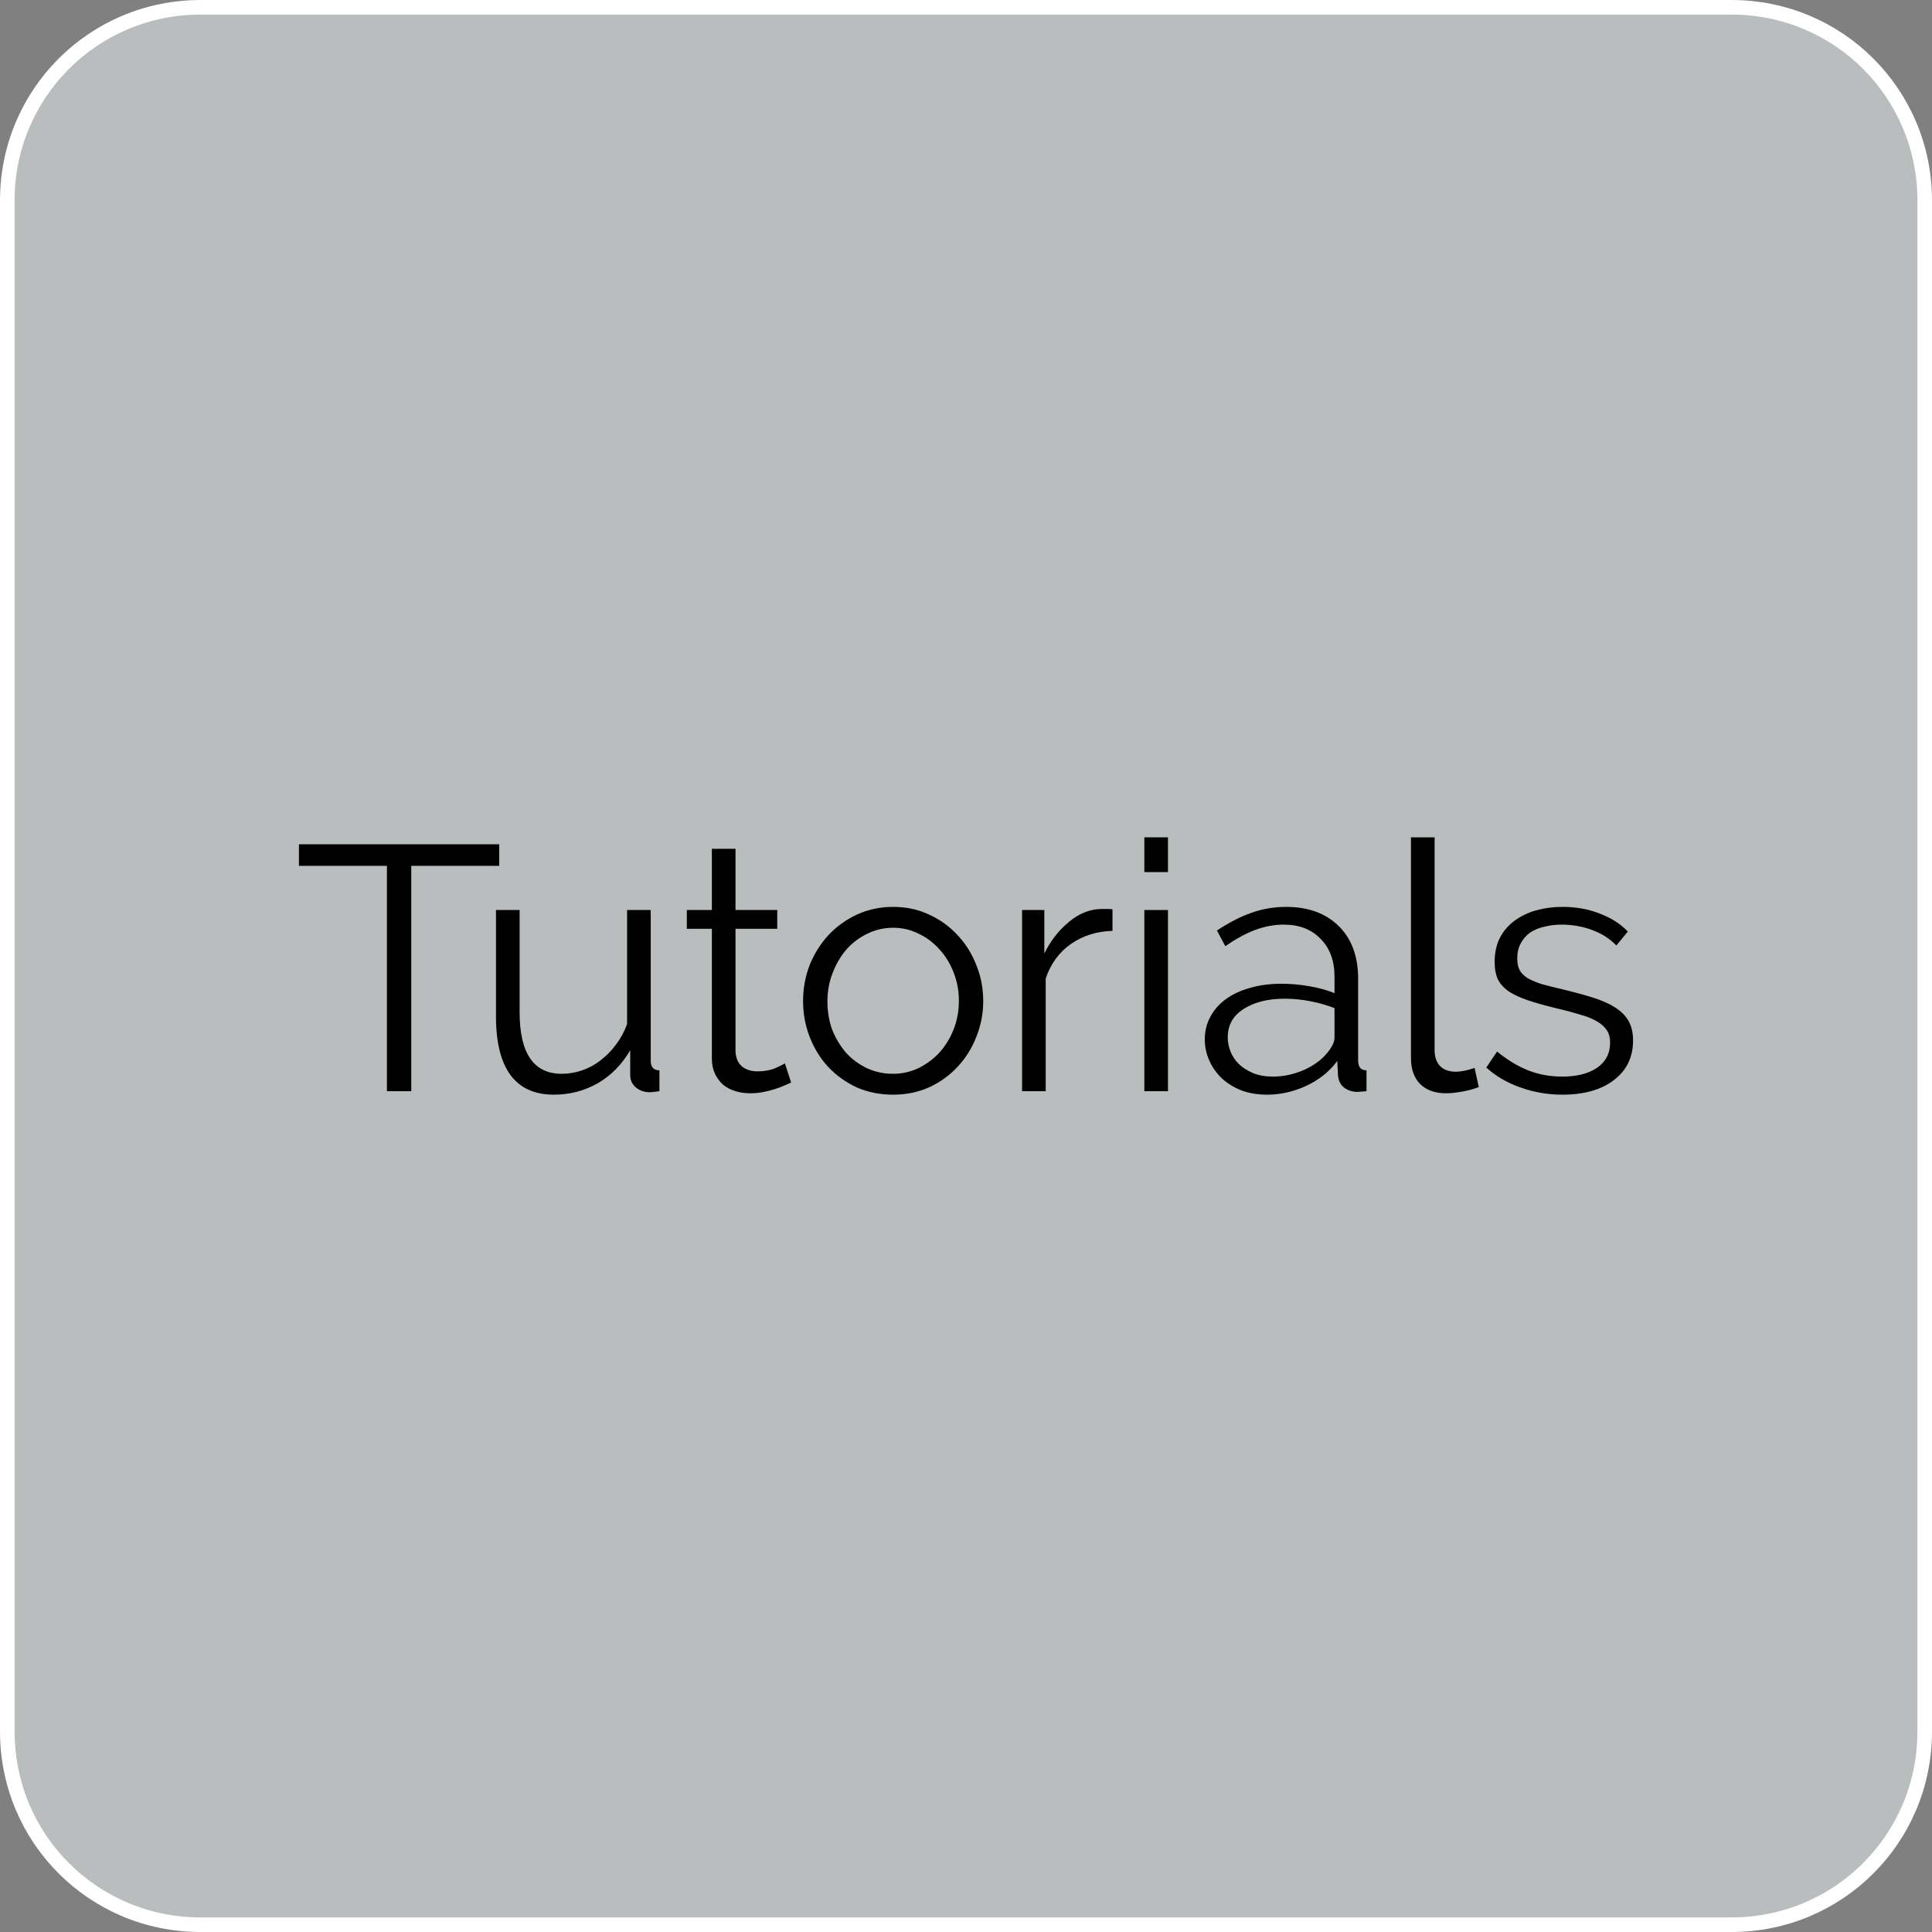 <?xml version="1.0" encoding="UTF-8" standalone="no"?>
<svg
   xmlns:dc="http://purl.org/dc/elements/1.1/"
   xmlns:cc="http://creativecommons.org/ns#"
   xmlns:rdf="http://www.w3.org/1999/02/22-rdf-syntax-ns#"
   xmlns:svg="http://www.w3.org/2000/svg"
   xmlns="http://www.w3.org/2000/svg"
   version="1.1"
   id="svg2"
   viewBox="0 0 200 200"
   height="56.444mm"
   width="56.444mm">
  <rect x="0" y="0" width="200" height="200" fill="#808080" stroke="none"/>
  <defs
     id="defs4" />
  <g
     transform="translate(-213,-331.362)"
     id="layer1">
    <path
       id="rect7063"
       d="m 233.756,332.118 158.489,0 c 11.08,0 20,8.92 20,20 l 0,158.489 c 0,11.08 -8.92,20 -20,20 l -158.489,0 c -11.08,0 -20,-8.92 -20,-20 l 0,-158.489 c 0,-11.08 8.92,-20 20,-20 z"
       style="opacity:1;fill:#bdc0c0;fill-opacity:0.941;stroke:#ffffff;stroke-width:1.511;stroke-linecap:butt;stroke-linejoin:round;stroke-miterlimit:4;stroke-dasharray:none;stroke-opacity:1" />
    <g
       id="flowRoot7036"
       style="font-style:normal;font-weight:normal;font-size:40px;line-height:125%;font-family:sans-serif;letter-spacing:0px;word-spacing:0px;fill:#000000;fill-opacity:1;stroke:none;stroke-width:1px;stroke-linecap:butt;stroke-linejoin:miter;stroke-opacity:1"
       transform="matrix(0.9,0,0,0.9,112.119,32.023)">
      <path
         id="path7159"
         style="font-style:normal;font-variant:normal;font-weight:normal;font-stretch:normal;font-family:Raleway;-inkscape-font-specification:Raleway"
         d="m 169.515,432.19 -10.12,0 0,25.92 -2.8,0 0,-25.92 -10.12,0 0,-2.48 23.04,0 0,2.48 z" />
      <path
         id="path7161"
         style="font-style:normal;font-variant:normal;font-weight:normal;font-stretch:normal;font-family:Raleway;-inkscape-font-specification:Raleway"
         d="m 175.778,458.51 q -3.28,0 -4.96,-2.24 -1.68,-2.28 -1.68,-6.76 l 0,-12.24 2.72,0 0,11.76 q 0,7.08 4.84,7.08 1.2,0 2.36,-0.4 1.16,-0.4 2.12,-1.16 1,-0.76 1.76,-1.8 0.8,-1.04 1.28,-2.36 l 0,-13.12 2.72,0 0,17.32 q 0,1.12 1,1.12 l 0,2.4 q -0.8,0.12 -1.12,0.12 -0.92,0 -1.6,-0.56 -0.64,-0.56 -0.64,-1.4 l 0,-2.88 q -1.4,2.44 -3.72,3.8 -2.32,1.32 -5.08,1.32 z" />
      <path
         id="path7163"
         style="font-style:normal;font-variant:normal;font-weight:normal;font-stretch:normal;font-family:Raleway;-inkscape-font-specification:Raleway"
         d="m 203.09,457.11 q -0.24,0.12 -0.72,0.32 -0.44,0.2 -1.04,0.4 -0.6,0.2 -1.36,0.36 -0.76,0.16 -1.6,0.16 -0.88,0 -1.68,-0.24 -0.8,-0.24 -1.4,-0.72 -0.6,-0.52 -0.96,-1.28 -0.36,-0.76 -0.36,-1.76 l 0,-14.92 -2.88,0 0,-2.16 2.88,0 0,-7.04 2.72,0 0,7.04 4.8,0 0,2.16 -4.8,0 0,14.16 q 0.08,1.16 0.8,1.72 0.72,0.52 1.72,0.52 1.16,0 2.04,-0.36 0.88,-0.4 1.12,-0.56 l 0.72,2.2 z" />
      <path
         id="path7165"
         style="font-style:normal;font-variant:normal;font-weight:normal;font-stretch:normal;font-family:Raleway;-inkscape-font-specification:Raleway"
         d="m 214.822,458.51 q -2.28,0 -4.2,-0.84 -1.88,-0.88 -3.28,-2.36 -1.36,-1.48 -2.12,-3.44 -0.76,-1.96 -0.76,-4.12 0,-2.2 0.76,-4.16 0.8,-1.96 2.16,-3.44 1.4,-1.48 3.28,-2.36 1.92,-0.88 4.16,-0.88 2.24,0 4.12,0.88 1.92,0.88 3.28,2.36 1.4,1.48 2.16,3.44 0.8,1.96 0.8,4.16 0,2.16 -0.8,4.12 -0.76,1.96 -2.16,3.44 -1.36,1.48 -3.28,2.36 -1.88,0.84 -4.12,0.84 z m -7.56,-10.72 q 0,1.76 0.56,3.28 0.6,1.48 1.6,2.64 1.04,1.12 2.4,1.76 1.4,0.64 2.96,0.64 1.56,0 2.92,-0.64 1.4,-0.68 2.44,-1.8 1.04,-1.16 1.64,-2.68 0.6,-1.52 0.6,-3.28 0,-1.72 -0.6,-3.24 -0.6,-1.56 -1.64,-2.68 -1.04,-1.16 -2.4,-1.8 -1.36,-0.68 -2.92,-0.68 -1.56,0 -2.96,0.68 -1.36,0.64 -2.4,1.8 -1,1.16 -1.6,2.72 -0.6,1.52 -0.6,3.28 z" />
      <path
         id="path7167"
         style="font-style:normal;font-variant:normal;font-weight:normal;font-stretch:normal;font-family:Raleway;-inkscape-font-specification:Raleway"
         d="m 240.05,439.67 q -2.76,0.08 -4.8,1.52 -2.04,1.44 -2.88,3.96 l 0,12.96 -2.72,0 0,-20.84 2.56,0 0,5 q 1.08,-2.2 2.84,-3.64 1.76,-1.48 3.8,-1.48 0.36,0 0.68,0 0.32,0 0.52,0.04 l 0,2.48 z" />
      <path
         id="path7169"
         style="font-style:normal;font-variant:normal;font-weight:normal;font-stretch:normal;font-family:Raleway;-inkscape-font-specification:Raleway"
         d="m 243.713,458.11 0,-20.84 2.72,0 0,20.84 -2.72,0 z m 0,-25.2 0,-4 2.72,0 0,4 -2.72,0 z" />
      <path
         id="path7171"
         style="font-style:normal;font-variant:normal;font-weight:normal;font-stretch:normal;font-family:Raleway;-inkscape-font-specification:Raleway"
         d="m 257.827,458.51 q -1.6,0 -2.92,-0.48 -1.32,-0.52 -2.28,-1.4 -0.92,-0.88 -1.44,-2.04 -0.52,-1.16 -0.52,-2.44 0,-1.44 0.64,-2.6 0.64,-1.2 1.8,-2.04 1.16,-0.84 2.76,-1.28 1.64,-0.48 3.6,-0.48 1.56,0 3.2,0.28 1.64,0.28 2.92,0.8 l 0,-1.88 q 0,-2.76 -1.6,-4.36 -1.56,-1.64 -4.24,-1.64 -1.68,0 -3.36,0.64 -1.64,0.64 -3.36,1.84 l -0.96,-1.8 q 2.04,-1.36 3.96,-2.04 1.92,-0.68 4,-0.68 3.8,0 6.04,2.2 2.24,2.2 2.24,6.08 l 0,9.4 q 0,1.12 0.96,1.12 l 0,2.4 q -0.32,0.04 -0.6,0.04 -0.28,0.04 -0.48,0.04 -0.8,0 -1.48,-0.48 -0.64,-0.48 -0.72,-1.44 l -0.08,-1.64 q -1.36,1.84 -3.6,2.88 -2.2,1 -4.48,1 z m 0.68,-2.08 q 1.8,0 3.56,-0.76 1.8,-0.8 2.84,-2.16 0.28,-0.36 0.48,-0.76 0.2,-0.44 0.2,-0.8 l 0,-3.4 q -1.36,-0.52 -2.84,-0.8 -1.48,-0.28 -2.88,-0.28 -2.92,0 -4.76,1.2 -1.8,1.16 -1.8,3.24 0,0.84 0.32,1.64 0.32,0.8 0.96,1.44 0.68,0.64 1.64,1.04 0.96,0.4 2.28,0.4 z" />
      <path
         id="path7173"
         style="font-style:normal;font-variant:normal;font-weight:normal;font-stretch:normal;font-family:Raleway;-inkscape-font-specification:Raleway"
         d="m 274.38,428.91 2.72,0 0,24.48 q 0,1.16 0.64,1.84 0.64,0.64 1.8,0.64 0.44,0 1.04,-0.12 0.6,-0.12 1.12,-0.32 l 0.48,2.2 q -0.76,0.32 -1.88,0.52 -1.08,0.2 -1.88,0.2 -1.88,0 -2.96,-1.04 -1.08,-1.08 -1.08,-3 l 0,-25.4 z" />
      <path
         id="path7175"
         style="font-style:normal;font-variant:normal;font-weight:normal;font-stretch:normal;font-family:Raleway;-inkscape-font-specification:Raleway"
         d="m 291.807,458.51 q -2.44,0 -4.76,-0.8 -2.32,-0.8 -4,-2.32 l 1.24,-1.84 q 1.76,1.44 3.56,2.16 1.84,0.72 3.92,0.72 2.52,0 4,-1 1.52,-1.04 1.52,-2.92 0,-0.88 -0.4,-1.44 -0.4,-0.6 -1.2,-1.04 -0.76,-0.44 -1.96,-0.76 -1.16,-0.36 -2.72,-0.72 -1.8,-0.44 -3.12,-0.88 -1.32,-0.44 -2.2,-1 -0.84,-0.56 -1.28,-1.36 -0.4,-0.84 -0.4,-2.08 0,-1.56 0.6,-2.76 0.64,-1.2 1.68,-1.96 1.08,-0.8 2.48,-1.2 1.44,-0.4 3.04,-0.4 2.4,0 4.36,0.8 1.96,0.76 3.16,2.04 l -1.32,1.6 q -1.16,-1.2 -2.84,-1.8 -1.64,-0.6 -3.44,-0.6 -1.08,0 -2,0.24 -0.92,0.2 -1.64,0.68 -0.68,0.48 -1.08,1.24 -0.4,0.72 -0.4,1.72 0,0.84 0.28,1.36 0.28,0.52 0.92,0.92 0.64,0.36 1.6,0.68 1,0.28 2.4,0.6 2,0.48 3.52,0.96 1.52,0.48 2.52,1.12 1.04,0.64 1.56,1.56 0.52,0.92 0.52,2.24 0,2.88 -2.2,4.56 -2.2,1.68 -5.92,1.68 z" />
    </g>
  </g>
</svg>
